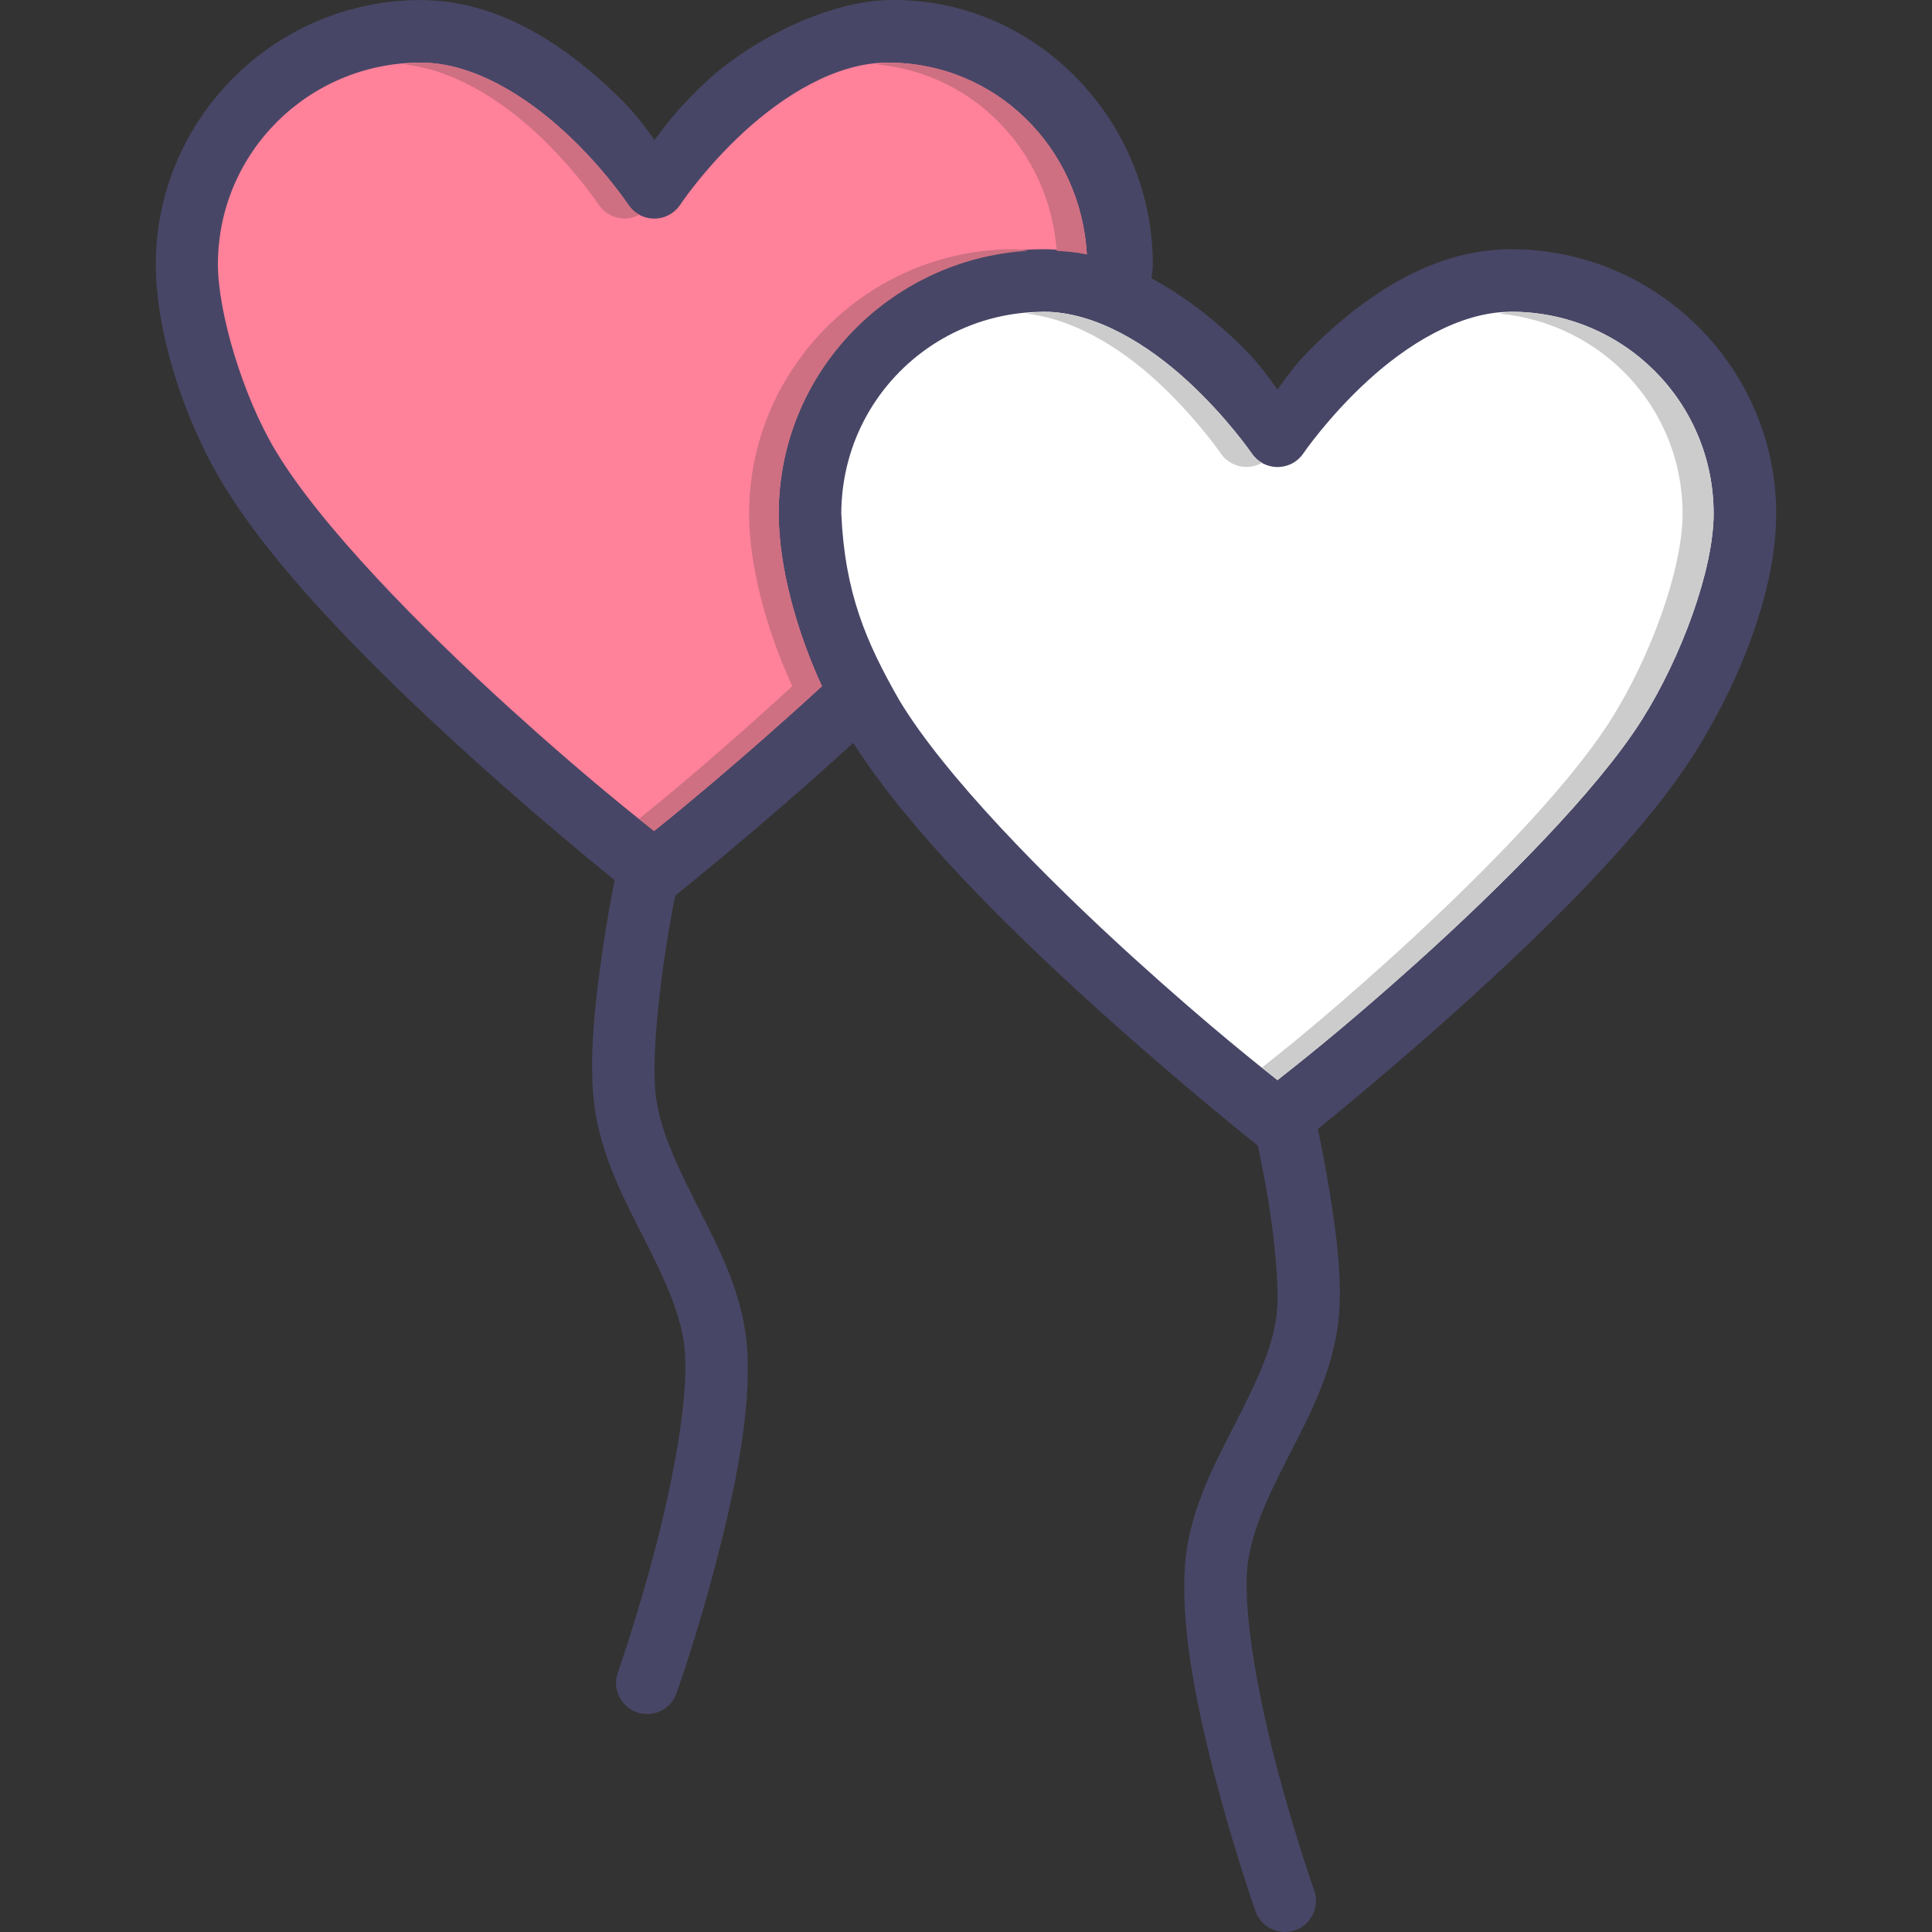 <!DOCTYPE svg PUBLIC "-//W3C//DTD SVG 1.1//EN" "http://www.w3.org/Graphics/SVG/1.1/DTD/svg11.dtd">
<!-- Uploaded to: SVG Repo, www.svgrepo.com, Transformed by: SVG Repo Mixer Tools -->
<svg height="190px" width="190px" version="1.1" id="Layer_1" xmlns="http://www.w3.org/2000/svg" xmlns:xlink="http://www.w3.org/1999/xlink" viewBox="0 0 496.002 496.002" xml:space="preserve" fill="#000000">
<rect x="0" y="0" width="496.002" height="496.002" fill="#333333" stroke="none"/>
<g id="SVGRepo_bgCarrier" stroke-width="0"/>
<g id="SVGRepo_tracerCarrier" stroke-linecap="round" stroke-linejoin="round"/>
<g id="SVGRepo_iconCarrier"> <g transform="translate(0 -1020.36)" shape-rendering="auto" image-rendering="auto" color-rendering="auto" color-interpolation="sRGB"> <path style="fill:#484666;" d="M108.037,1020.375c-37.456,0-68.036,30.491-68.036,67.869c0.026,17.072,6.909,39.211,17.126,56.189 c13.631,22.65,39.875,48.584,62.942,69.525c23.067,20.939,43.003,36.605,43.003,36.605c2.913,2.303,7.025,2.303,9.938,0 c0,0,21.892-17.41,46.035-39.479c14.015,22.018,38.906,46.727,61.098,66.869c23.069,20.941,42.878,36.605,42.878,36.605 c2.907,2.285,7,2.285,9.907,0c0,0,19.019-14.986,41.222-34.949c22.203-19.963,47.579-44.674,61.067-66.119 c11.376-18.09,20.761-41.389,20.783-61.248c0-37.377-30.58-67.9-68.036-67.9c-19.792,0-36.211,11.402-47.816,22.082 c-7.521,6.922-9.131,9.9-12.188,13.93c-3.058-4.031-4.636-7.008-12.157-13.93c-5.639-5.189-12.466-10.479-20.22-14.615 c0.152-1.232,0.375-2.014,0.375-3.561c0-37.378-30.592-68.795-68.036-67.87c-16.124,0.432-36.341,10.86-47.847,22.085 c-6.766,6.6-8.955,9.76-12.032,13.805c-3.068-4.037-4.672-6.917-12.157-13.805c-11.605-10.679-28.057-22.082-47.847-22.082 L108.037,1020.375z"/> <path style="fill:#FF819A;" d="M108.037,1036.43c13.342,0,26.861,8.529,36.972,17.834c10.111,9.304,16.283,18.646,16.283,18.646 c2.452,3.684,7.426,4.682,11.111,2.232c0.885-0.59,1.645-1.348,2.233-2.232c0,0,6.203-9.343,16.314-18.646 c10.111-9.304,23.629-17.834,36.972-17.834c27.804,0,49.566,21.915,51.098,49.223c-3.567-0.768-7.235-1.313-11.063-1.313 c-37.456,0-68.036,30.523-68.036,67.9c0.021,13.32,4.363,29.652,11.095,44.287c-21.511,19.748-39.274,34.127-43.097,37.168 c-3.862-3.07-17.158-13.445-37.097-31.545c-22.615-20.529-48.369-46.629-60.005-65.963c-8.52-14.158-14.857-35.65-14.876-47.943 c0-28.701,23.288-51.816,52.098-51.816L108.037,1036.43z"/> <path style="fill:#ffffff;" d="M267.956,1100.395c13.344,0,26.861,8.529,36.972,17.834c10.11,9.305,16.439,18.553,16.439,18.553 c3.183,4.641,10.036,4.641,13.22,0c0,0,6.297-9.248,16.407-18.553c10.111-9.305,23.627-17.834,36.972-17.834 c28.815,0,51.973,23.146,51.973,51.846c-0.016,14.381-8.279,36.795-18.314,52.752c-11.532,18.336-36.327,43.111-58.098,62.686 c-19.09,17.164-31.741,26.951-35.565,29.984c-3.863-3.07-17.124-13.414-37.065-31.514c-22.617-20.529-48.367-46.66-60.004-65.996 c-8.604-15.039-13.979-27.592-14.908-47.904c0-3.588,0.375-7.084,1.063-10.463c3.446-16.887,15.083-30.748,30.627-37.291 c3.112-1.313,6.391-2.34,9.782-3.029c3.39-0.688,6.9-1.057,10.501-1.057L267.956,1100.395z"/> <g> <path style="fill:#484666;" d="M165.438,1236.279c-3.5,0.395-6.329,3.031-6.969,6.492c0,0-2.089,9.941-3.898,22.43 c-1.808,12.49-3.471,27.209-2.008,38.721c1.661,13.061,7.634,24.254,12.875,34.588c5.242,10.332,9.71,19.771,10.395,28.92 c0.915,12.227-3.12,33.395-7.678,50.76c-4.558,17.365-9.45,31.281-9.45,31.281c-1.622,4.107,0.396,8.752,4.507,10.373 s8.758-0.396,10.379-4.504c0.088-0.223,0.165-0.449,0.233-0.678c0,0,5.072-14.316,9.804-32.344 c4.732-18.027,9.392-39.471,8.15-56.072c-0.992-13.25-6.751-24.5-12.048-34.941c-5.297-10.441-10.164-20.154-11.339-29.395 c-1.012-7.965,0.278-22.422,2.008-34.352c1.727-11.928,3.78-21.482,3.78-21.482c1.028-4.295-1.623-8.609-5.921-9.637 c-0.923-0.221-1.878-0.275-2.82-0.162L165.438,1236.279z"/> <path style="fill:#484666;" d="M329.388,1300.262c-4.415,0.18-7.85,3.9-7.671,8.314c0.022,0.539,0.099,1.076,0.229,1.602 c0,0,1.99,8.162,3.662,18.414c1.672,10.254,2.916,22.809,2.126,29.395c-1.103,9.195-5.997,18.846-11.339,29.275 s-11.167,21.662-12.166,34.943c-1.249,16.609,3.393,38.047,8.15,56.072c4.757,18.023,9.804,32.344,9.804,32.344 c1.247,4.236,5.695,6.66,9.935,5.414s6.665-5.691,5.417-9.928c-0.067-0.23-0.145-0.455-0.233-0.678c0,0-4.868-13.805-9.45-31.164 s-8.596-38.547-7.678-50.76c0.686-9.115,5.218-18.703,10.513-29.039c5.295-10.336,11.301-21.469,12.875-34.588 c1.232-10.277-0.478-22.93-2.244-33.762c-1.766-10.832-3.78-19.596-3.78-19.596c-0.841-3.783-4.275-6.42-8.15-6.256 L329.388,1300.262z"/> </g> <path style="fill:#cccccc;" d="M267.97,1100.404c-1.618,0-3.14,0.32-4.719,0.465c12.265,1.232,24.429,8.795,33.719,17.342 c10.11,9.305,16.438,18.563,16.438,18.563c2.365,3.438,6.974,4.484,10.594,2.406c-1.045-0.596-1.942-1.418-2.625-2.406 c0,0-6.327-9.258-16.438-18.563c-10.11-9.305-23.624-17.811-36.969-17.811V1100.404z M387.97,1100.404 c-1.063,0-2.124,0.367-3.188,0.465c26.514,2.43,47.188,24.305,47.188,51.373c-0.016,14.381-8.277,36.791-18.313,52.748 c-11.532,18.336-36.323,43.111-58.094,62.686c-15.922,14.314-25.985,22.334-31.563,26.748c1.079,0.863,3.354,2.73,3.969,3.217 c3.824-3.033,16.472-12.803,35.563-29.967c21.771-19.574,46.562-44.35,58.094-62.686c10.035-15.959,18.297-38.367,18.313-52.748 c0-28.701-23.153-51.842-51.969-51.842V1100.404z"/> <path style="fill:#CE7082;" d="M108.032,1036.438c-1.564,0-3.033,0.304-4.563,0.432c12.334,1.152,24.595,8.777,33.937,17.374 c10.111,9.304,16.281,18.655,16.281,18.655c2.298,3.434,6.832,4.557,10.469,2.594c-1.156-0.617-2.143-1.508-2.875-2.594 c0,0-6.17-9.352-16.281-18.656c-10.111-9.304-23.626-17.812-36.969-17.812L108.032,1036.438z M227.907,1036.438 c-1.024,0-2.038,0.336-3.063,0.432c25.262,2.238,44.582,22.52,46.437,47.873c2.618,0.207,5.252,0.367,7.75,0.912 C277.501,1058.346,255.711,1036.437,227.907,1036.438L227.907,1036.438z M260.345,1084.342c-37.456,0-68.031,30.527-68.031,67.904 c0.021,13.318,4.363,29.643,11.094,44.279c-18.798,17.256-33.072,28.986-39.344,34.061c1.03,0.816,3.25,2.652,3.844,3.125 c3.823-3.041,21.583-17.439,43.094-37.186c-6.731-14.637-11.073-30.961-11.094-44.279c0-35.969,28.423-65.316,63.937-67.498 c-1.181-0.16-2.289-0.4-3.5-0.4V1084.342z"/> </g> </g>
</svg>